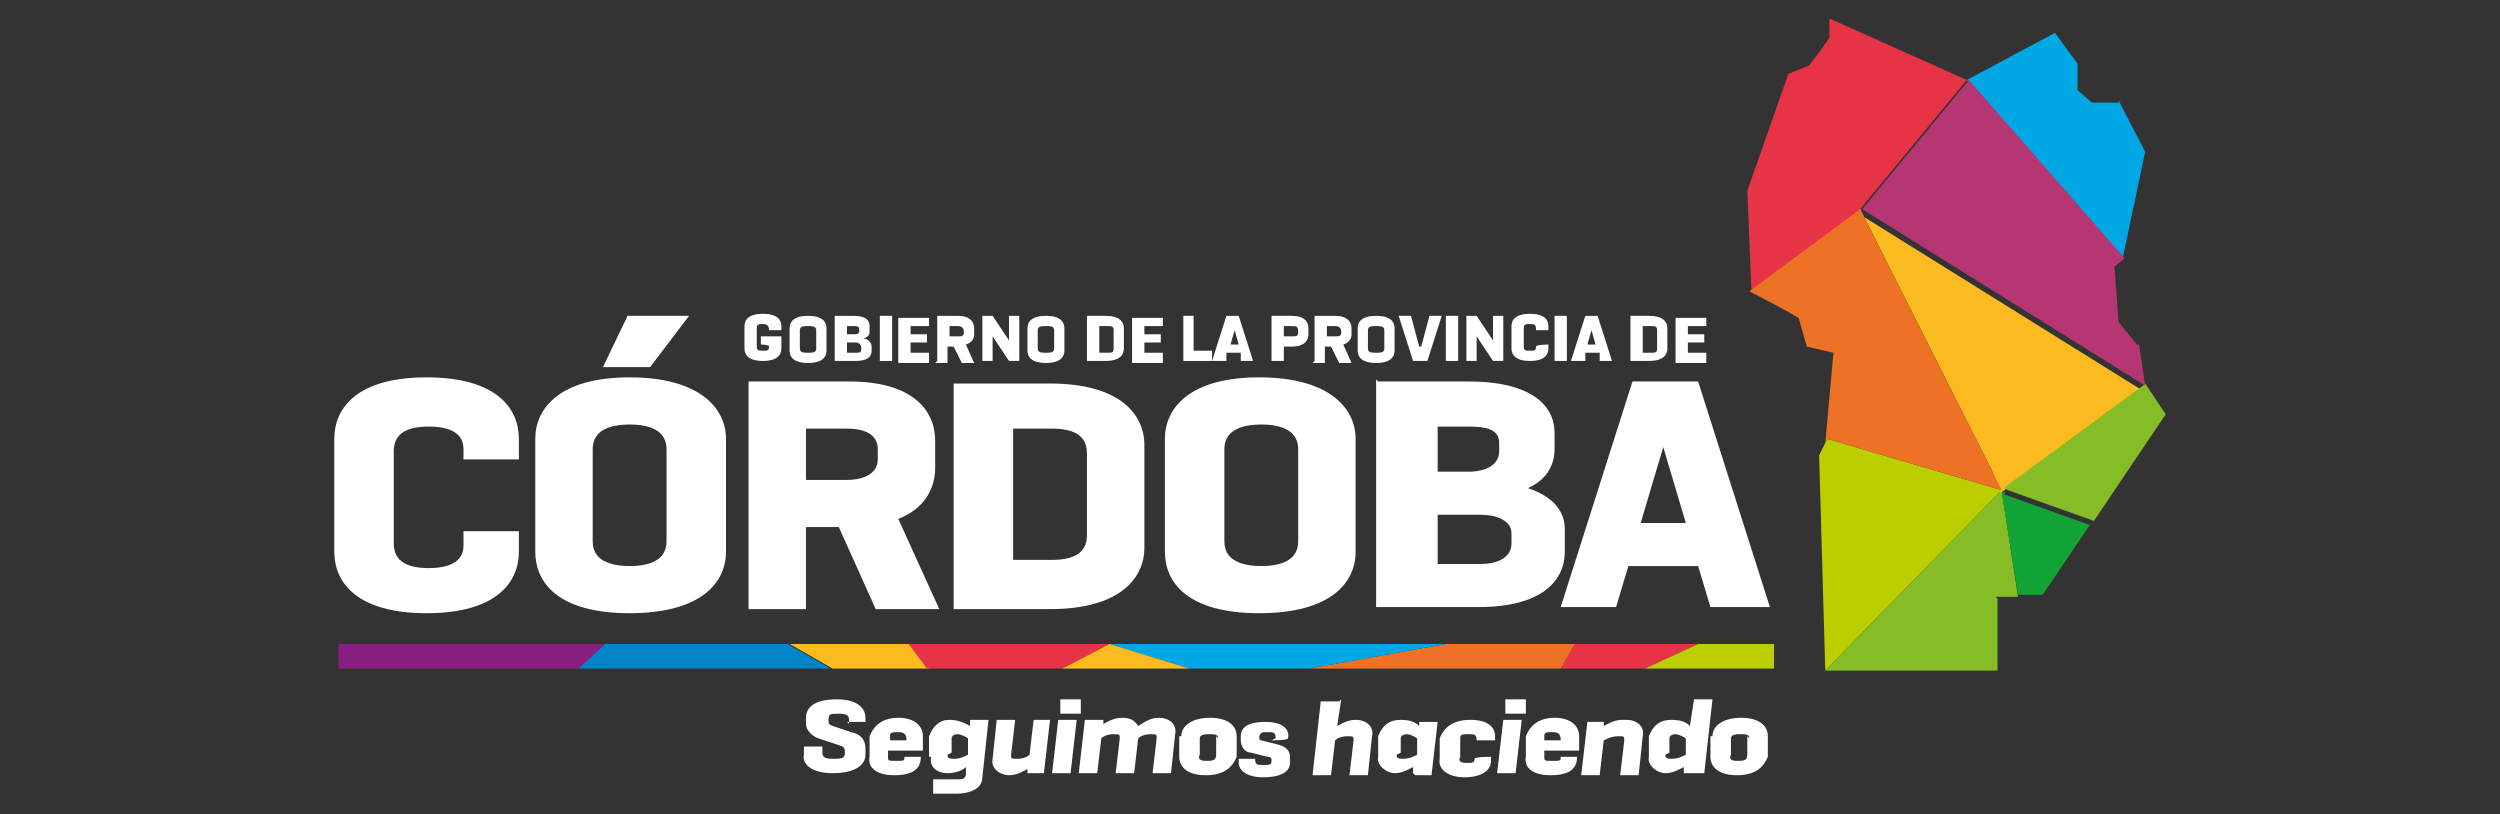 <?xml version="1.0" encoding="UTF-8"?>
<svg id="Capa_1" xmlns="http://www.w3.org/2000/svg" version="1.1" viewBox="0 0 121.9 39.7">
  <rect x="0" y="0" width="121.9" height="39.7" fill="#333333" stroke="none"/>
  <!-- Generator: Adobe Illustrator 29.2.1, SVG Export Plug-In . SVG Version: 2.1.0 Build 116)  -->
  <defs>
    <style>
      .st0 {
        fill: #bbce00;
      }

      .st1 {
        fill: #00a7e5;
      }

      .st2 {
        fill: #891e81;
      }

      .st3 {
        fill: #0084c7;
      }

      .st4 {
        fill: #fff;
      }

      .st5 {
        fill: #b53672;
      }

      .st6 {
        fill: #faba20;
      }

      .st7 {
        fill: #ed7225;
      }

      .st8 {
        fill: #13a438;
      }

      .st9 {
        fill: #e63346;
      }

      .st10 {
        display: none;
      }

      .st11 {
        fill: #86bc25;
      }
    </style>
  </defs>
  <g class="st10">
    <polygon class="st4" points="31.2 22.2 32.9 22.2 32.9 16.7 34.7 16.7 34.7 15.3 29.4 15.3 29.4 16.7 31.2 16.7 31.2 22.2"/>
    <path class="st4" d="M37.8,17.3h0c-.2,0-.4,0-.5,0-.2,0-.3.1-.5.2-.1.1-.3.2-.4.4h0v-.6h-1.5v4.7h1.5v-2.1c0-.2,0-.4.1-.5,0-.2.2-.3.4-.4.2,0,.4-.1.6-.1h.3v-1.6Z"/>
    <path class="st4" d="M43.1,22.2v-4.7h-1.5v.5h0c-.3-.4-.8-.6-1.3-.6s-.6,0-.9.2c-.3.1-.5.3-.7.5-.2.2-.3.5-.5.8-.1.3-.2.6-.2,1s0,.7.2,1c.1.3.3.6.5.8.2.2.4.4.7.5s.6.2.9.2c.6,0,1-.2,1.3-.6h0v.5h1.4ZM41.3,20.6h0c-.2.2-.4.3-.7.3s-.5-.1-.7-.3c-.2-.2-.3-.5-.3-.8s0-.6.3-.8c.2-.2.4-.3.7-.3s.4,0,.5.1c.2,0,.3.2.4.4,0,.2.1.4.1.6,0,.3,0,.6-.3.8Z"/>
    <path class="st4" d="M47.2,22.2h1.5v-2.8c0-.4,0-.7-.1-.9,0-.3-.2-.5-.4-.6-.2-.1-.3-.3-.5-.3-.2,0-.4-.1-.7-.1s-.5,0-.8.2c-.2.1-.5.3-.7.5v-.6h-1.5v4.7h1.5v-2.4c0-.2,0-.4.1-.6,0-.2.2-.3.3-.4.1,0,.3-.1.5-.1s.3,0,.4,0,.2.2.2.3c0,.2,0,.4,0,.6v2.5Z"/>
    <path class="st4" d="M52,22.1c.2,0,.5-.2.6-.3.1-.1.3-.3.3-.5,0-.2.1-.4.1-.6s0-.2,0-.3c0,0,0-.2,0-.2,0,0,0-.1,0-.2,0,0,0-.1-.1-.2,0,0-.1,0-.2-.1,0,0-.1,0-.2-.1,0,0-.2,0-.2-.1,0,0-.1,0-.2-.1,0,0-.2,0-.3-.1,0,0-.2,0-.3-.1-.2,0-.4-.2-.5-.2,0,0-.1-.1-.1-.2s0-.1.1-.2c0,0,.1,0,.2,0,.2,0,.3,0,.5.1.2,0,.4.2.5.4l.7-1.1c-.2-.1-.4-.2-.5-.3-.2,0-.4-.2-.6-.2-.2,0-.4,0-.6,0-.3,0-.6,0-.9.2s-.5.3-.6.5c-.2.2-.2.5-.2.8s0,.2,0,.4c0,.1,0,.2.1.3,0,0,.1.2.2.3s.2.2.2.2c0,0,.2.1.3.2.1,0,.2,0,.3.1,0,0,.2,0,.3.1.3,0,.5.2.6.2.1,0,.2.1.2.2s0,.1,0,.1c0,0,0,0-.1,0,0,0-.1,0-.2,0-.4,0-.9-.2-1.2-.5l-.7,1h0c.5.5,1.2.7,2,.7s.6,0,.8-.1Z"/>
    <polygon class="st4" points="58.1 18.3 55.5 18.3 55.5 16.7 58.6 16.7 58.6 15.3 53.9 15.3 53.9 22.2 55.5 22.2 55.5 19.7 58.1 19.7 58.1 18.3"/>
    <path class="st4" d="M65.8,20.2c.2-.4.3-.9.3-1.4s0-1-.3-1.4-.4-.8-.7-1.1-.7-.5-1.1-.7c-.4-.2-.9-.3-1.4-.3s-1,0-1.4.3-.8.4-1.1.7-.5.7-.7,1.1c-.2.4-.3.9-.3,1.4s0,1,.3,1.4c.2.4.4.8.7,1.1s.7.6,1.1.7h0c.4.2.9.3,1.4.3s1,0,1.4-.3c.4-.2.8-.4,1.1-.7s.5-.7.7-1.1ZM64.2,19.7c-.2.3-.4.5-.7.7-.3.2-.6.3-1,.3s-.7,0-1-.3c-.3-.2-.5-.4-.7-.7-.1-.3-.2-.7-.2-1s0-.7.2-1c.2-.3.4-.5.7-.7.3-.2.6-.3,1-.3s.7,0,1,.3c.3.2.5.4.7.7.1.3.2.6.2,1s0,.7-.2,1Z"/>
    <path class="st4" d="M72.5,22.2l-1.6-2.4h0c.4-.2.7-.4,1-.8.2-.3.3-.8.3-1.3s0-.7-.2-1-.2-.5-.4-.8c-.2-.2-.5-.4-.8-.5s-.7-.2-1.1-.2h-2.7v6.9h1.6v-2.2h.6l1.4,2.2h0s1.9,0,1.9,0ZM70.2,18.3c-.2.2-.5.2-.8.2h-.8s0-1.8,0-1.8h.8c.3,0,.6,0,.8.2.2.2.3.4.3.7s0,.5-.3.7Z"/>
    <polygon class="st4" points="76.8 18.9 76.7 18.9 74.8 15.3 73.2 15.3 73.2 22.2 74.8 22.2 74.8 18.4 74.8 18.4 76.2 20.9 77.3 20.9 78.7 18.4 78.7 18.4 78.7 22.2 80.3 22.2 80.3 15.3 78.7 15.3 76.8 18.9"/>
    <path class="st4" d="M85,15.3h-1.5l-2.5,6.9h1.7l.4-1.2h2.4l.4,1.2h1.7l-2.5-6.9ZM83.5,19.6l.8-2.3h0l.8,2.3h-1.5Z"/>
    <path class="st4" d="M91.8,22.2h1.9l-1.6-2.4h0c.4-.2.7-.4,1-.8.2-.3.3-.8.3-1.3s0-.7-.2-1c0-.3-.2-.5-.4-.8-.2-.2-.5-.4-.8-.5-.3-.1-.7-.2-1.1-.2h-2.7v6.9h1.6v-2.2h.6l1.4,2.2h0ZM91.4,18.3c-.2.2-.5.2-.8.2h-.8s0-1.8,0-1.8h.8c.4,0,.6,0,.8.2.2.2.3.4.3.7s-.1.5-.3.7Z"/>
    <path class="st4" d="M97.8,22.7c-.4,0-.7,0-1-.2-.3-.1-.6-.3-.9-.6-.2-.2-.4-.6-.6-.9-.1-.4-.2-.7-.2-1.1s0-.4,0-.6,0-.4.2-.6c0-.2.2-.4.3-.6s.3-.4.5-.5.4-.3.6-.4c.2-.1.5-.2.8-.3.3,0,.6-.1.9-.1s.8,0,1.2.2c.3.1.6.3.8.6.2.2.4.5.5.9s.2.7.2,1,0,.3,0,.4c0,.2,0,.3-.2.5,0,.2-.2.3-.3.4-.1.1-.2.2-.4.2s-.2,0-.2,0,0-.2,0-.3,0-.1,0-.2h0s.3-2.6.3-2.6h-1.5v.4h0c-.2-.3-.6-.5-1-.5s-.3,0-.5,0c-.1,0-.3,0-.4.2-.1,0-.2.2-.3.3,0,.1-.2.2-.2.3s-.1.2-.2.4c0,.1,0,.2-.1.4s0,.2,0,.4c0,.1,0,.2,0,.3,0,.5.2,1,.4,1.3.3.3.7.5,1.1.5s.4,0,.6-.2c.2,0,.4-.2.5-.4h0c0,.2.2.3.3.4.2.1.5.2.9.2s.5,0,.7,0c.2,0,.4-.2.6-.2.1,0,.3-.2.4-.4.1-.1.2-.3.3-.4s.1-.3.2-.5c0-.2,0-.3.1-.5,0-.1,0-.3,0-.4,0-.4,0-.8-.2-1.1-.1-.4-.3-.7-.5-1-.2-.3-.4-.5-.7-.8-.3-.2-.6-.4-1-.5-.4-.1-.8-.2-1.3-.2s-.8,0-1.2.1c-.4,0-.7.2-1,.4-.3.2-.5.4-.8.6-.2.2-.4.5-.6.7s-.3.5-.4.8c-.1.3-.2.5-.2.8s0,.5,0,.7c0,.5,0,1.1.3,1.5.2.5.4.9.8,1.2.3.3.7.6,1.2.8s.9.3,1.5.3c.8,0,1.6-.2,2.4-.8l-.4-.7c-.7.4-1.3.5-1.9.5ZM98.5,20.2h0c-.2.2-.3.3-.5.3s-.2,0-.3,0c0,0-.2-.1-.2-.2,0-.1,0-.2,0-.4s0-.3.1-.5c0-.1.2-.2.3-.3.1,0,.2-.1.4-.1s.3,0,.4.2c.1.1.2.3.2.5s0,.5-.2.7Z"/>
    <path class="st4" d="M104.7,17.6c0-.1.2-.3.3-.4s.2-.2.4-.3c.1,0,.3-.1.4-.2.2,0,.3,0,.5,0,.3,0,.6,0,.9.2.3.2.5.3.7.6l1.2-1c-.2-.3-.5-.6-.8-.8-.3-.2-.6-.4-1-.4-.3,0-.6-.1-1-.1s-.9,0-1.2.2-.7.3-1,.5c-.3.2-.5.5-.7.8-.2.3-.3.6-.5,1,0,.4-.1.7-.1,1.1s0,.9.2,1.2c.1.4.3.7.5,1,.2.3.5.5.8.7s.6.3,1,.4h0c.3,0,.7.1,1.1.1.6,0,1.1-.1,1.6-.4.5-.2.9-.6,1.2-1l-1.2-1c-.2.2-.4.4-.7.6-.3.2-.6.2-.9.2s-.7,0-1-.3c-.3-.2-.5-.4-.7-.7s-.2-.6-.2-1,0-.4,0-.6c0-.2.1-.4.2-.5Z"/>
    <path class="st4" d="M114.2,21.6c.4-.4.6-1,.6-1.8s0-.7-.2-1c-.1-.3-.3-.6-.4-.8-.2-.2-.4-.4-.7-.5h0c-.3-.1-.5-.2-.9-.2-.5,0-1,.2-1.3.6h0v-2.9h-1.5v7.1h1.4v-.5h0c.3.4.8.6,1.3.6s1.2-.2,1.6-.7ZM111.8,20.8c-.1,0-.2-.1-.3-.2,0,0-.2-.2-.2-.4s0-.3,0-.5c0-.3,0-.6.3-.8.2-.2.5-.3.8-.3s.5,0,.7.3c.2.2.3.5.3.8s0,.6-.3.8h0c-.2.2-.4.3-.7.3s-.3,0-.4,0Z"/>
    <path class="st4" d="M118.8,17.4v.5h0c-.3-.4-.8-.6-1.3-.6s-.6,0-.8.2c-.3.1-.5.3-.7.5-.2.2-.3.5-.5.8s-.2.6-.2,1,0,.7.2,1,.3.6.5.8c.2.2.4.4.7.5.3.1.6.2.9.2.6,0,1-.2,1.3-.6h0v.5h1.4v-4.7h-1.5ZM118.6,20.6h0c-.2.2-.4.3-.7.3s-.5-.1-.7-.3c-.2-.2-.3-.5-.3-.8s0-.6.3-.8c.2-.2.4-.3.7-.3s.4,0,.5.1c.2,0,.3.2.4.4,0,.2.1.4.1.6,0,.3-.1.6-.3.8Z"/>
    <rect class="st4" x="30.8" y="25.5" width=".5" height="4"/>
    <polygon class="st4" points="35.6 28.6 33.3 25.5 32.9 25.5 32.9 29.4 33.3 29.4 33.3 26.3 33.4 26.3 35.6 29.4 36.1 29.4 36.1 25.5 35.6 25.5 35.6 28.6"/>
    <polygon class="st4" points="40.4 28.6 38.1 25.5 37.7 25.5 37.7 29.4 38.2 29.4 38.2 26.3 38.2 26.3 40.4 29.4 40.9 29.4 40.9 25.5 40.4 25.5 40.4 28.6"/>
    <path class="st4" d="M44.3,25.4c-1.2,0-2,.8-2,2s.9,2,2,2,2-.8,2-2-.8-2-2-2ZM44.3,29c-.9,0-1.5-.7-1.5-1.6s.7-1.6,1.5-1.6,1.5.6,1.5,1.6-.6,1.6-1.5,1.6Z"/>
    <polygon class="st4" points="48.8 28.7 47.6 25.5 47.1 25.5 48.6 29.4 49.1 29.4 50.6 25.5 50 25.5 48.8 28.7"/>
    <path class="st4" d="M52.6,25.5l-1.5,4h.5l.3-1h1.8l.4,1h.5l-1.5-4h-.5ZM52.1,28l.7-2h0l.7,2h-1.5Z"/>
    <polygon class="st4" points="58.5 28.6 56.2 25.5 55.8 25.5 55.8 29.4 56.3 29.4 56.3 26.3 56.3 26.3 58.5 29.4 59 29.4 59 25.5 58.5 25.5 58.5 28.6"/>
    <path class="st4" d="M61.8,25.5h-1.2v4h1.2c1.3,0,2.1-.8,2.1-2s-.8-2-2.1-2ZM61.8,29h0s-.7,0-.7,0v-3.1h.7c.9,0,1.6.7,1.6,1.6s-.6,1.5-1.6,1.5Z"/>
    <path class="st4" d="M67,25.4c-1.2,0-2,.8-2,2s.9,2,2,2,2-.8,2-2-.8-2-2-2ZM67,29c-.9,0-1.5-.7-1.5-1.6s.7-1.6,1.5-1.6,1.5.6,1.5,1.6-.6,1.6-1.5,1.6Z"/>
    <polygon class="st4" points="73 27.7 74.6 27.7 74.6 27.2 73 27.2 73 25.9 74.9 25.9 74.9 25.5 72.5 25.5 72.5 29.4 75.1 29.4 75.1 29 73 29 73 27.7"/>
    <polygon class="st4" points="79 28.6 76.8 25.5 76.3 25.5 76.3 29.4 76.8 29.4 76.8 26.3 76.8 26.3 79 29.4 79.5 29.4 79.5 25.5 79 25.5 79 28.6"/>
    <polygon class="st4" points="83.7 27.7 85.3 27.7 85.3 27.2 83.7 27.2 83.7 25.9 85.6 25.9 85.6 25.5 83.2 25.5 83.2 29.4 85.7 29.4 85.7 29 83.7 29 83.7 27.7"/>
    <path class="st4" d="M88.2,25.5h-1.2v4h1.2c1.3,0,2.1-.8,2.1-2s-.8-2-2.1-2ZM88.2,29h0s-.7,0-.7,0v-3.1h.7c.9,0,1.6.7,1.6,1.6s-.6,1.5-1.6,1.5Z"/>
    <path class="st4" d="M94.2,27.8c0,.8-.4,1.2-1.1,1.2s-1.1-.5-1.1-1.2v-2.3h-.5v2.4c0,1.1.6,1.7,1.5,1.7s1.5-.6,1.5-1.7v-2.4h-.5v2.3Z"/>
    <path class="st4" d="M98,29c-.8,0-1.5-.6-1.5-1.5s.6-1.6,1.5-1.6.9.2,1.2.6l.4-.3c-.4-.5-1-.8-1.6-.8-1.3,0-2,.9-2,2,0,1.3.9,2,2,2s1.2-.3,1.6-.8l-.4-.3c-.3.3-.7.6-1.2.6Z"/>
    <polygon class="st4" points="96 27.5 96 27.5 96 27.5 96 27.5"/>
    <path class="st4" d="M102,25.5l-1.5,4h.5l.4-1h1.8l.4,1h.5l-1.5-4h-.5ZM101.5,28l.7-2h0l.7,2h-1.5Z"/>
    <path class="st4" d="M106.8,29c-.8,0-1.5-.6-1.5-1.5s.6-1.6,1.5-1.6.9.2,1.2.6l.4-.3c-.4-.5-1-.8-1.6-.8-1.3,0-2,.9-2,2,0,1.3.9,2,2,2s1.2-.3,1.6-.8l-.4-.3c-.3.3-.7.6-1.2.6Z"/>
    <polygon class="st4" points="104.8 27.5 104.8 27.5 104.8 27.5 104.8 27.5"/>
    <rect class="st4" x="109.6" y="25.5" width=".5" height="4"/>
    <path class="st4" d="M113.5,25.4c-1.2,0-2,.8-2,2s.9,2,2,2,2-.8,2-2-.8-2-2-2ZM113.5,29c-.9,0-1.5-.7-1.5-1.6s.7-1.6,1.5-1.6,1.5.6,1.5,1.6-.6,1.6-1.5,1.6Z"/>
    <polygon class="st4" points="113.2 25.1 113.7 25.1 114.4 24.3 113.9 24.3 113.2 25.1"/>
    <polygon class="st4" points="119.7 28.6 117.4 25.5 116.9 25.5 116.9 29.4 117.4 29.4 117.4 26.3 117.4 26.3 119.6 29.4 120.1 29.4 120.1 25.5 119.7 25.5 119.7 28.6"/>
    <path class="st4" d="M12.5,19.8c0,1.1,1,2.2,2.1,2.2s2.2-1.1,2.2-2.1c0-1.2-1-2.2-2.2-2.2-1.1,0-2.1,1-2.1,2.2Z"/>
    <path class="st4" d="M5.8,19.8c0-1.2-1-2.2-2.2-2.2-1.1,0-2.1,1-2.1,2.2s1,2.2,2.2,2.2,2.2-1.1,2.2-2.1Z"/>
    <path class="st4" d="M26.1,17.6c-1.1,0-2.1,1-2.1,2.2s1,2.2,2.1,2.2,2.2-1.1,2.2-2.1c0-1.2-1-2.2-2.2-2.2Z"/>
    <path class="st4" d="M14.8,10.7c1.2,0,2.2-1,2.2-2.2,0-1.1-1-2.1-2.2-2.1s-2.2,1-2.2,2.2,1.1,2.2,2.1,2.2Z"/>
    <path class="st4" d="M14.9,28.9c-1.1,0-2.2,1-2.2,2.1s1.1,2.2,2.1,2.2c1.2,0,2.2-1,2.2-2.2,0-1.1-1-2.1-2.2-2.1Z"/>
    <path class="st4" d="M10.7,23c-.5-.3-1-.5-1.6-.6,0-.2,0-.5,0-.7,0-2.4,1.2-4.3,2.5-6.2.3-.5.5-1,.6-1.5,0,0,0,0,0,0,.2,0,.5,0,.7,0,2.4,0,4.3,1.2,6.2,2.5.3.2.7.4,1,.5.4.1.8.2,1.2.2,1,0,1.9-.4,2.5-1.2,1.2-1.4,1.1-3.5-.1-4.9h0c-1.1-1.2-3.2-1.4-4.7-.3-2.6,1.7-4.6,2.4-6.7,2,0,0,0,0,0,0h0c-.1-.8-.5-1.5-1.1-2-1.4-1.2-3.5-1.1-4.9.1-1.2,1.1-1.4,3.2-.4,4.7,1.7,2.6,2.4,4.6,2,6.7,0,0,0,0,0,0-.7.1-1.4.5-1.9,1-1.2,1.4-1.3,3.5-.1,4.9,1.1,1.3,3.1,1.6,4.7.5,1.9-1.3,3.8-2.5,6.2-2.5.2,0,.5,0,.7,0,0-.4,0-.8.1-1.2-2.2.4-4.2-.3-6.8-2Z"/>
    <polygon class="st4" points="17.6 25 17.6 25 17.6 25 17.6 25"/>
    <path class="st4" d="M23.8,24c-1.3-1.9-2.5-3.8-2.5-6.2,0-.2,0-.5,0-.7-.4,0-.8,0-1.2-.2.4,2.2-.2,4.3-2,6.9-.2.3-.4.8-.5,1.2-.1.4-.2.8-.1,1.2,0,.9.4,1.8,1,2.4,1.4,1.2,3.5,1.3,4.9.1,1.3-1.1,1.6-3.1.5-4.7h0Z"/>
  </g>
  <g class="st10">
    <path class="st4" d="M44.2,14.9c-.6,0-1-.1-1.4-.3-.4-.2-.7-.5-.9-1-.2-.4-.3-1-.3-1.6,0-1,.2-1.7.7-2.2.5-.5,1.1-.7,1.9-.7s.9,0,1.3.2c.4.1.6.4.8.7.2.3.3.7.3,1.2h-.4c0-.4,0-.7-.2-1-.2-.2-.4-.4-.7-.5-.3-.1-.7-.2-1.1-.2s-.8,0-1.1.2c-.3.2-.6.4-.8.8-.2.4-.3.8-.3,1.4v.2c0,.6,0,1,.3,1.4s.4.6.8.8c.3.2.7.2,1.1.2s.8,0,1.1-.2c.3-.1.5-.3.7-.5.2-.2.2-.6.2-1h.4c0,.5-.1.9-.3,1.2-.2.3-.5.5-.9.7-.4.2-.8.2-1.3.2h0Z"/>
    <path class="st4" d="M51.4,14.9c-.5,0-.9,0-1.2-.2-.3-.2-.6-.4-.8-.7-.2-.3-.3-.8-.3-1.3v-3.4h.5v3.6c0,.6.1,1,.5,1.2.3.3.7.4,1.3.4s1-.1,1.3-.4.5-.7.5-1.2v-3.6h.4v3.4c0,.5,0,1-.3,1.3-.2.3-.4.6-.8.7-.3.2-.7.2-1.2.2h0Z"/>
    <path class="st4" d="M56.5,14.8v-5.6h2.9c.4,0,.6,0,.9.2.2.1.4.3.5.5s.2.5.2.8-.1.8-.3,1c-.2.3-.4.5-.7.6l1.2,2.5h-.5l-1.2-2.4h-2.6v2.4h-.4,0ZM56.9,12h2.4c.4,0,.7-.1.9-.3.2-.2.3-.5.3-.9s0-.4-.1-.6c0-.2-.2-.3-.4-.4-.2,0-.4-.1-.7-.1h-2.4v2.4Z"/>
    <path class="st4" d="M63.8,14.8v-5.6h2.9c.3,0,.6,0,.9.2.2.1.4.3.5.5.1.2.2.5.2.8s0,.8-.3,1c-.2.3-.4.5-.7.6l1.2,2.5h-.5l-1.2-2.4h-2.6v2.4h-.4,0ZM64.2,12h2.4c.4,0,.6-.1.9-.3.2-.2.3-.5.3-.9s0-.4-.1-.6c0-.2-.2-.3-.4-.4-.2,0-.4-.1-.6-.1h-2.4v2.4Z"/>
    <path class="st4" d="M71.1,9.2h.4v5.6h-.4v-5.6ZM71.1,8.8l.8-1.1h.6s-.9,1.1-.9,1.1h-.4Z"/>
    <path class="st4" d="M76.6,14.9c-.6,0-1.1-.1-1.4-.3-.4-.2-.7-.5-.9-1-.2-.4-.3-1-.3-1.6,0-1,.2-1.7.7-2.2.5-.5,1.1-.7,1.9-.7s.9,0,1.3.2.6.4.9.7c.2.3.3.7.3,1.2h-.4c0-.4,0-.7-.2-1-.2-.2-.4-.4-.7-.5-.3-.1-.7-.2-1.1-.2s-.8,0-1.1.2c-.3.2-.6.4-.8.8-.2.4-.3.8-.3,1.4v.2c0,.6,0,1,.3,1.4.2.3.4.6.8.8.3.2.7.2,1.1.2s.8,0,1.1-.2c.3-.1.5-.3.7-.5.2-.2.2-.6.2-1h.4c0,.5-.1.9-.3,1.2-.2.3-.5.5-.9.7-.4.2-.8.2-1.3.2h0Z"/>
    <path class="st4" d="M83.8,14.9c-.5,0-.9,0-1.2-.2-.3-.2-.6-.4-.8-.7-.2-.3-.3-.8-.3-1.3v-3.4h.5v3.6c0,.6.1,1,.5,1.2.3.3.7.4,1.3.4s1-.1,1.3-.4.5-.7.5-1.2v-3.6h.4v3.4c0,.5,0,1-.3,1.3-.2.3-.4.6-.8.7-.3.2-.7.2-1.2.2h0Z"/>
    <path class="st4" d="M88.9,9.2h.4v5.2h2.8v.4h-3.2v-5.6Z"/>
    <path class="st4" d="M96.1,14.9c-.5,0-.8,0-1.2-.2s-.6-.4-.8-.7c-.2-.3-.3-.8-.3-1.3v-3.4h.4v3.6c0,.6.2,1,.5,1.2.3.3.7.4,1.3.4s1-.1,1.3-.4.5-.7.5-1.2v-3.6h.4v3.4c0,.5,0,1-.3,1.3-.2.3-.4.6-.8.7-.3.2-.7.2-1.2.2h0Z"/>
    <path class="st4" d="M101.2,14.8v-5.6h.6l1.7,4.2c0,0,0,.2,0,.3,0,0,0,.2,0,.3s0,.2,0,.2h0c0,0,0-.2,0-.2,0,0,0-.2,0-.3,0,0,0-.1,0-.2l1.7-4.2h.6v5.6h-.4v-5h0c0,0,0,.2,0,.3,0,0,0,.2,0,.2,0,0,0,.1,0,.2l-1.8,4.2h-.3l-1.8-4.2c0,0,0-.2,0-.2,0,0,0-.2,0-.2,0,0,0-.2,0-.3h0v5h-.4,0Z"/>
    <path class="st4" d="M15.6,22.2c.3,0,.5.2.6.5,2.1,7.6,11.8,10.6,17.7,4.8,1.8-1.8,4.7-6.9.9-7.9-2.5-.7-2.8,2.1-3.7,3.4-1.7,2.5-5.1,3.3-7.7,1.5-.5-.3-2.3-1.9-1.4-2.5,1.1-.7,1.2.5,1.8,1,1.1.9,2.7,1.1,4.1.7,3.1-.8,1.9-5.7,6.3-5.8,4.2,0,4.7,4.3,3.2,7.4-3.2,6.8-12.4,8.7-18.3,4.1-1.8-1.4-4-4.2-4.1-6.6,0-.3.3-.6.6-.6h0Z"/>
    <path class="st4" d="M37.3,17.5c-.3,0-.5-.2-.6-.5-2.1-7.6-11.8-10.6-17.7-4.8-1.8,1.8-4.7,6.9-.9,7.9,2.5.7,2.8-2.1,3.7-3.4,1.7-2.5,5.1-3.3,7.7-1.5.5.3,2.3,1.9,1.4,2.5-1.1.7-1.2-.5-1.8-1-1.1-.9-2.7-1.1-4.1-.7-3.1.8-1.9,5.7-6.3,5.8-4.2,0-4.7-4.3-3.2-7.4,3.2-6.8,12.4-8.7,18.3-4.1,1.8,1.4,4,4.2,4.1,6.6,0,.3-.3.6-.6.6Z"/>
    <path class="st4" d="M50,22.4c0,.4-.1.7-.4,1-.3.3-.6.4-1,.4s-.6-.2-1.1-.6-1-.6-1.5-.6-1.2.2-1.7.7c-.5.5-.7,1-.7,1.7s.2,1.2.7,1.7c.5.5,1,.7,1.7.7s1-.2,1.5-.6c.5-.4.9-.6,1.1-.6.4,0,.7.1,1,.4s.4.6.4,1-.1.6-.4.9c-.4.5-1,.8-1.6,1.1-.6.2-1.3.4-1.9.4-1.4,0-2.6-.5-3.6-1.5-1-1-1.5-2.2-1.5-3.6s.5-2.6,1.5-3.6c1-1,2.2-1.5,3.6-1.5s1.3.1,1.9.4c.7.3,1.2.6,1.6,1.1.3.3.4.6.4.9h0Z"/>
    <path class="st4" d="M60.2,25.1c0,1.4-.5,2.6-1.5,3.6-1,1-2.2,1.5-3.6,1.5s-2.6-.5-3.6-1.5c-1-1-1.5-2.2-1.5-3.6s.3-2.2,1-3.1c.7-.9,1.6-1.5,2.7-1.8-.4,0-.6-.2-.9-.4-.2-.3-.4-.6-.4-.9,0-.5.2-.9.8-1.1l2.5-1.2c.2,0,.4-.2.6-.2.4,0,.7.1.9.4.2.3.4.6.4,1s-.2.9-.8,1.1c-.7.4-1.5.8-2.5,1.3.2,0,.5,0,.7,0,1.4,0,2.6.5,3.6,1.5,1,1,1.5,2.2,1.5,3.6h0Z"/>
    <path class="st4" d="M67.4,22.3c0,.4-.1.7-.4.9-.3.3-.6.4-1,.4s-.7-.2-1-.5c-.3-.3-.5-.5-.6-.5-.4,0-.5.2-.5.5v5.6c0,.4-.1.7-.4.9s-.6.4-1,.4-.7-.1-1-.4c-.2-.2-.4-.6-.4-1v-7.5c0-.4.1-.7.4-1s.6-.4,1-.4.5,0,.8.2c.4-.1.7-.2,1.1-.2.6,0,1.1.1,1.6.4s.9.7,1.2,1.2c.1.2.2.5.2.7h0Z"/>
    <path class="st4" d="M77.6,28.8c0,.4-.1.7-.4.9s-.6.4-1,.4c-.6,0-1-.2-1.2-.7-.8.5-1.6.7-2.5.7-1.4,0-2.6-.5-3.6-1.5-1-1-1.5-2.2-1.5-3.6s.5-2.6,1.5-3.6c1-1,2.2-1.5,3.6-1.5s1.7.2,2.4.6v-3c0-.4.1-.7.4-1,.2-.2.6-.4,1-.4s.7.1,1,.4c.2.2.4.6.4,1v11.2h0Z"/>
    <path class="st4" d="M88.7,25.1c0,1.4-.5,2.6-1.5,3.6-1,1-2.2,1.5-3.6,1.5s-2.6-.5-3.6-1.5c-1-1-1.5-2.2-1.5-3.6s.5-2.6,1.5-3.6c1-1,2.2-1.5,3.6-1.5s2.6.5,3.6,1.5c1,1,1.5,2.2,1.5,3.6Z"/>
    <path class="st4" d="M99.3,25.1c0,1.4-.5,2.6-1.5,3.6-1,1-2.2,1.5-3.6,1.5s-2.6-.5-3.6-1.5c-1-1-1.5-2.2-1.5-3.6v-7.5c0-.4.1-.7.4-.9.2-.2.6-.4,1-.4s.7.1.9.4c.2.2.4.6.4.9v3c.8-.4,1.5-.6,2.4-.6,1.4,0,2.6.5,3.6,1.5,1,1,1.5,2.2,1.5,3.6h0Z"/>
    <path class="st4" d="M107.1,28.8c0,.4-.1.7-.4,1s-.6.4-.9.4-.7-.1-.9-.3c-.4.2-1,.3-1.6.3-1.1,0-2-.3-2.7-.9-.8-.6-1.1-1.5-1.1-2.5s.4-1.9,1.1-2.5c.7-.6,1.6-.9,2.7-.9s.8,0,1.2.2h0c0-.4-.1-.7-.3-.9-.2-.2-.5-.3-.8-.3s-.5.1-.9.4c-.4.3-.7.4-1,.4s-.6-.1-.8-.3c-.2-.2-.4-.5-.4-.8s.1-.6.4-.9c.7-.8,1.6-1.1,2.7-1.1s2,.4,2.7,1.1c.7.7,1.1,1.7,1.1,2.7v5h0Z"/>
  </g>
  <g class="st10">
    <path class="st4" d="M9.7,19.8h-3.1v1.4h2.9v1.5h-2.9v1.6h3.3v1.6h-5.2v-7.7h5.1v1.6Z"/>
    <path class="st4" d="M17.3,20.2v3.6c0,1-.8,2.1-3.2,2.1h-3.3v-7.7h3.3c2.4,0,3.2,1,3.2,2.1ZM15.3,23.5v-2.9c0-.6-.5-.8-1.2-.8h-1.3v4.5h1.3c.7,0,1.2-.2,1.2-.8Z"/>
    <path class="st4" d="M20.3,18.2v5.4c0,.6.5.8,1.3.8s1.3-.2,1.3-.8v-5.4h2v5.7c0,1-.9,2.1-3.3,2.1s-3.3-1-3.3-2.1v-5.7h2Z"/>
    <path class="st4" d="M32.1,23.1v.8c0,1-.8,2.1-3.1,2.1s-3.1-1-3.1-2.1v-3.8c0-1,.8-2.1,3.1-2.1s3.1,1,3.1,2.1v.7h-1.9v-.3c0-.6-.5-.8-1.2-.8s-1.2.2-1.2.8v3.1c0,.6.5.8,1.2.8s1.2-.2,1.2-.8v-.5h1.9Z"/>
    <path class="st4" d="M37,24.5h-2.4l-.4,1.4h-1.9l2.5-7.7h2.2l2.5,7.7h-2l-.4-1.4ZM36.5,23l-.8-2.6-.8,2.6h1.5,0Z"/>
    <path class="st4" d="M45.9,23.1v.8c0,1-.8,2.1-3.1,2.1s-3.1-1-3.1-2.1v-3.8c0-1,.8-2.1,3.1-2.1s3.1,1,3.1,2.1v.7h-1.9v-.3c0-.6-.5-.8-1.2-.8s-1.2.2-1.2.8v3.1c0,.6.5.8,1.2.8s1.2-.2,1.2-.8v-.5h1.9Z"/>
    <path class="st4" d="M48.7,18.2v7.7h-2v-7.7h2Z"/>
    <path class="st4" d="M49.8,20.1c0-1,.8-2.1,3.2-2.1s3.3,1,3.3,2.1v3.8c0,1-.9,2.1-3.3,2.1s-3.2-1-3.2-2.1v-3.8ZM54.4,20.5c0-.6-.5-.8-1.3-.8s-1.3.2-1.3.8v3.1c0,.6.5.8,1.3.8s1.3-.2,1.3-.8v-3.1ZM55.1,15.9l-1.4,1.7h-1.6l.8-1.7h2.2,0Z"/>
    <path class="st4" d="M62.2,25.9l-2.9-4.1v4.1h-1.9v-7.7h1.7l2.9,4.1v-4.1h1.9v7.7h-1.7,0Z"/>
    <path class="st4" d="M5.7,13.2v2.3h-1.1v-4.5h1.2l1.1,2.5,1.1-2.5h1.2v4.5h-1.1v-2.3l-.7,1.6h-.9l-.8-1.7h0Z"/>
    <path class="st4" d="M11.2,11.9h-1.1v-.9h1.1v.9ZM11.2,15.6h-1.1v-3.3h1.1v3.3Z"/>
    <path class="st4" d="M14.2,12.2c.7,0,1.1.4,1.1,1v2.4h-1.1v-2.1c0-.2,0-.3-.3-.3s-.6.2-.8.3v2.1h-1.1v-3.3h1v.3c.3-.2.7-.4,1.2-.4h0Z"/>
    <path class="st4" d="M17.1,11.9h-1.1v-.9h1.1v.9ZM17.1,15.6h-1.1v-3.3h1.1v3.3Z"/>
    <path class="st4" d="M19.7,13.3v-.2c0-.2-.2-.2-.5-.2s-.4,0-.4.2h0c0,.2,0,.2.2.2l1,.3c.5.1.8.4.8.7v.3c0,.5-.4.9-1.6.9s-1.6-.5-1.6-.9v-.2h1v.2c0,.2.2.2.5.2s.5,0,.5-.2h0c0-.2,0-.2-.3-.3l-1-.3c-.4-.1-.8-.4-.8-.8v-.2c0-.5.3-1,1.5-1s1.5.5,1.5,1v.2h-1.1Z"/>
    <path class="st4" d="M23.7,12.3v.8h-.9v1.2c0,.3.2.3.4.3h.5v.9h-.7c-1,0-1.4-.3-1.4-1.1v-1.4h-.5v-.8h.5v-.8h1.1v.8h.9Z"/>
    <path class="st4" d="M27.3,14.2h-2.1v.4c0,.2.2.3.5.3s.5,0,.5-.3h0c0,0,1,0,1,0h0c0,.8-.4,1.2-1.5,1.2s-1.6-.4-1.6-1.1v-1.3c0-.7.5-1.1,1.6-1.1s1.6.4,1.6,1.1v.9h0ZM26.3,13.5v-.2c0-.2-.2-.3-.5-.3s-.5,0-.5.3v.2h1Z"/>
    <path class="st4" d="M30.3,12.2v1h0c-.5,0-.9.2-1.2.3v2h-1.1v-3.3h1v.4c.3-.2.6-.4,1.2-.4h0,0Z"/>
    <path class="st4" d="M31.9,11.9h-1.1v-.9h1.1v.9ZM31.9,15.6h-1.1v-3.3h1.1v3.3Z"/>
    <path class="st4" d="M32.6,13.3c0-.7.6-1.1,1.7-1.1s1.7.4,1.7,1.1v1.3c0,.7-.6,1.1-1.7,1.1s-1.7-.4-1.7-1.1v-1.3ZM34.8,13.4c0-.2-.2-.3-.6-.3s-.6,0-.6.3v1.1c0,.2.2.3.6.3s.6,0,.6-.3v-1.1Z"/>
    <path class="st4" d="M40.2,15.6v-.3c-.3.2-.7.4-1.2.4s-1.1-.4-1.1-1.1v-1.3c0-.6.4-1.1,1.1-1.1s.9.2,1.2.4v-1.6h1.1v4.6h-1,0ZM38.9,14.4c0,.2,0,.3.3.3s.6-.2.8-.3v-1c-.2,0-.5-.3-.8-.3s-.3.1-.3.3v1Z"/>
    <path class="st4" d="M45,14.2h-2.1v.4c0,.2.2.3.5.3s.5,0,.5-.3h0c0,0,1,0,1,0h0c0,.8-.4,1.2-1.5,1.2s-1.6-.4-1.6-1.1v-1.3c0-.7.5-1.1,1.6-1.1s1.6.4,1.6,1.1v.9h0ZM44,13.5v-.2c0-.2-.2-.3-.5-.3s-.5,0-.5.3v.2h1Z"/>
    <path class="st6" d="M51,28.7h-7.5l-3.4-1.1h9.5l1.4,1.1Z"/>
    <path class="st3" d="M43.5,28.7h-19.9l2.1-1.1h14.4l3.4,1.1Z"/>
    <path class="st2" d="M23.7,28.7H4.9v-1.1h20.8l-2,1.1Z"/>
    <path class="st9" d="M61.6,28.7h-10.6l-1.4-1.1h15.7l-3.7,1.1Z"/>
    <path class="st9" d="M107.1,28.7h-6.6l1.1-1.1h9.6l-4.2,1.1Z"/>
    <path class="st0" d="M117.3,28.7h-10.1l4.2-1.1h6v1.1Z"/>
    <path class="st7" d="M100.6,28.7h-19.8l10.8-1.1h10l-1.1,1.1Z"/>
    <path class="st1" d="M80.8,28.7h-9.2l-6.3-1.1h26.3l-10.8,1.1Z"/>
    <path class="st6" d="M71.6,28.7h-10l3.7-1.1,6.3,1.1Z"/>
  </g>
  <g>
    <path class="st4" d="M37.2,16.4h.9v.6c0,.3-.2.6-.9.6s-.9-.3-.9-.6v-1.1c0-.3.2-.6.9-.6s.9.3.9.6v.2h-.6c0-.2-.1-.3-.3-.3s-.3,0-.3.2v.9c0,.2.1.2.3.2s.3,0,.3-.2h0c0-.1-.4-.1-.4-.1v-.4Z"/>
    <path class="st4" d="M38.5,16c0-.3.2-.6.9-.6s.9.3.9.6v1.1c0,.3-.2.6-.9.6s-.9-.3-.9-.6v-1.1ZM39.8,16.1c0-.2-.2-.2-.4-.2s-.4,0-.4.2v.9c0,.2.2.2.4.2s.4,0,.4-.2v-.9Z"/>
    <path class="st4" d="M40.7,17.6v-2.2h.9c.6,0,.8.2.8.5v.2c0,.2,0,.3-.3.4.2,0,.4.2.4.4v.2c0,.3-.2.5-.8.5h-1ZM41.3,15.9v.4h.3c.2,0,.3,0,.3-.2h0c0-.2-.1-.2-.3-.2h-.3ZM41.3,17.2h.4c.2,0,.3,0,.3-.2h0c0-.2-.1-.3-.3-.3h-.4v.5Z"/>
    <path class="st4" d="M43.5,15.4v2.2h-.6v-2.2h.6Z"/>
    <path class="st4" d="M45.3,15.9h-.9v.4h.8v.4h-.8v.5h.9v.5h-1.5v-2.2h1.5v.5Z"/>
    <path class="st4" d="M45.7,17.6v-2.2h1c.6,0,.8.3.8.6v.3c0,.2-.1.4-.4.5l.4.9h-.6l-.4-.8h-.3v.8h-.6ZM46.3,15.9v.5h.4c.2,0,.3,0,.3-.2h0c0-.2-.1-.3-.3-.3h-.4Z"/>
    <path class="st4" d="M49.2,17.6l-.8-1.2v1.2h-.5v-2.2h.5l.8,1.2v-1.2h.5v2.2h-.5Z"/>
    <path class="st4" d="M50.1,16c0-.3.2-.6.9-.6s.9.3.9.6v1.1c0,.3-.2.6-.9.6s-.9-.3-.9-.6v-1.1ZM51.4,16.1c0-.2-.2-.2-.4-.2s-.4,0-.4.2v.9c0,.2.2.2.4.2s.4,0,.4-.2v-.9Z"/>
    <path class="st4" d="M54.8,16v1c0,.3-.2.6-.9.6h-.9v-2.2h.9c.7,0,.9.3.9.6ZM54.3,16.9v-.8c0-.2-.1-.2-.3-.2h-.4v1.3h.4c.2,0,.3,0,.3-.2Z"/>
    <path class="st4" d="M56.7,15.9h-.9v.4h.8v.4h-.8v.5h.9v.5h-1.5v-2.2h1.5v.5Z"/>
    <path class="st4" d="M58.2,15.4v1.7h.9v.5h-1.4v-2.2h.6Z"/>
    <path class="st4" d="M59.8,17.2v.4h-.7l.7-2.2h.6l.7,2.2h-.6v-.4h-.8ZM60.4,16.8l-.2-.7-.2.7h.4Z"/>
    <path class="st4" d="M62.6,16.9v.7h-.6v-2.2h1c.6,0,.8.3.8.6v.3c0,.3-.2.6-.8.6h-.4ZM62.6,15.9v.5h.4c.2,0,.3,0,.3-.2h0c0-.3-.1-.3-.3-.3h-.4Z"/>
    <path class="st4" d="M64.1,17.6v-2.2h1c.6,0,.8.3.8.6v.3c0,.2-.1.4-.4.5l.4.9h-.6l-.4-.8h-.3v.8h-.6ZM64.7,15.9v.5h.4c.2,0,.3,0,.3-.2h0c0-.2-.1-.3-.3-.3h-.4Z"/>
    <path class="st4" d="M66.2,16c0-.3.2-.6.9-.6s.9.3.9.6v1.1c0,.3-.2.6-.9.6s-.9-.3-.9-.6v-1.1ZM67.5,16.1c0-.2-.2-.2-.4-.2s-.4,0-.4.2v.9c0,.2.2.2.4.2s.4,0,.4-.2v-.9Z"/>
    <path class="st4" d="M69.3,16.9l.4-1.5h.6l-.7,2.2h-.7l-.7-2.2h.6l.4,1.5Z"/>
    <path class="st4" d="M71.1,15.4v2.2h-.6v-2.2h.6Z"/>
    <path class="st4" d="M72.8,17.6l-.8-1.2v1.2h-.5v-2.2h.5l.8,1.2v-1.2h.5v2.2h-.5Z"/>
    <path class="st4" d="M75.5,16.8v.2c0,.3-.2.6-.9.6s-.9-.3-.9-.6v-1.1c0-.3.2-.6.9-.6s.9.3.9.6v.2h-.6c0-.3-.1-.3-.3-.3s-.3,0-.3.2v.9c0,.2.1.2.3.2s.3,0,.3-.2h0c0-.1.6-.1.6-.1Z"/>
    <path class="st4" d="M76.4,15.4v2.2h-.6v-2.2h.6Z"/>
    <path class="st4" d="M77.3,17.2v.4h-.7l.7-2.2h.6l.7,2.2h-.6v-.4h-.8ZM77.8,16.8l-.2-.7-.2.7h.4Z"/>
    <path class="st4" d="M81.3,16v1c0,.3-.2.6-.9.6h-.9v-2.2h.9c.7,0,.9.3.9.6ZM80.8,16.9v-.8c0-.2-.1-.2-.3-.2h-.4v1.3h.4c.2,0,.3,0,.3-.2Z"/>
    <path class="st4" d="M83.2,15.9h-.9v.4h.8v.4h-.8v.5h.9v.5h-1.5v-2.2h1.5v.5Z"/>
    <path class="st4" d="M41.4,35.3v-.2c0-.2-.1-.3-.5-.3s-.5,0-.5.3h0c0,.2,0,.2.2.3l.9.3c.5.1.7.4.7.8v.3c0,.5-.5.9-1.6.9s-1.5-.5-1.4-.9v-.4h.9v.3c0,.2.1.3.5.3s.6,0,.6-.3h0c0-.3-.1-.3-.4-.4l-.9-.3c-.3-.1-.6-.4-.6-.7v-.3c0-.5.4-.9,1.5-.9s1.4.5,1.4.9v.2h-.9Z"/>
    <path class="st4" d="M43.3,36.6v.3c0,.2,0,.2.4.2s.4,0,.4-.2h0c0,0,.8,0,.8,0h0c0,.6-.4.9-1.3.9s-1.3-.4-1.2-.9v-1c.2-.5.6-.9,1.4-.9s1.2.4,1.2.9v.7h-1.7ZM43.4,36.1h.8c0-.3-.1-.4-.4-.4s-.4,0-.4.2h0c0,.1,0,.1,0,.1Z"/>
    <path class="st4" d="M45.3,36.9v-1c.2-.5.5-.8,1-.8s.8.2,1,.3v-.3h.9l-.3,2.8c0,.5-.5.8-1.3.8h-1.1v-.7h1.2c.2,0,.4,0,.4-.3v-.3c-.1.1-.4.3-.9.3s-.9-.3-.8-.8h0ZM46.2,36.8c0,.1,0,.2.3.2s.5-.1.7-.2v-.8c0,0-.3-.2-.5-.2s-.3.1-.3.2v.7c0,0,0,0,0,0Z"/>
    <path class="st4" d="M51.2,35.1l-.3,2.6h-.8v-.2c-.2.1-.5.3-.9.3s-.9-.3-.8-.8l.2-1.9h.9l-.2,1.7c0,.2,0,.2.3.2s.5-.1.6-.2l.2-1.7h.9Z"/>
    <path class="st4" d="M52.2,37.7h-.9l.3-2.6h.9l-.3,2.6ZM52.6,34.8h-.9v-.7h1v.7Z"/>
    <path class="st4" d="M53,35.1h.8v.2c.2-.1.5-.3.9-.3s.6.1.8.4c.2-.1.5-.4,1-.4s.9.3.8.8l-.2,1.9h-.9l.2-1.7c0-.2,0-.2-.3-.2s-.5.1-.6.2l-.2,1.7h-.9l.2-1.7c0-.2,0-.2-.3-.2s-.5.1-.6.2l-.2,1.7h-.9l.3-2.6h0Z"/>
    <path class="st4" d="M57.6,35.9c0-.5.5-.9,1.4-.9s1.3.4,1.3.9v1c-.2.5-.6.9-1.5.9s-1.3-.4-1.3-.9v-1ZM59.4,36c0-.2-.2-.2-.4-.2s-.5,0-.5.2v.8c-.1.2,0,.3.3.3s.5,0,.5-.3v-.9Z"/>
    <path class="st4" d="M62.2,36h0c0-.3-.1-.3-.4-.3s-.3,0-.4.2h0c0,.1,0,.2.1.2l.8.2c.4.1.6.3.6.6v.3c0,.4-.4.7-1.3.7s-1.2-.4-1.2-.7v-.2h.8,0c0,.3.1.3.4.3s.4,0,.4-.2h0c0-.1,0-.2-.2-.2l-.8-.2c-.3,0-.5-.3-.5-.6v-.2c0-.4.3-.7,1.2-.7s1.2.4,1.1.8h0c0,.1-.8.1-.8.1h0Z"/>
    <path class="st4" d="M65.4,34.1l-.2,1.3c.2-.1.5-.3.9-.3.6,0,.9.4.8.8l-.2,1.9h-.9l.2-1.7c0-.2,0-.2-.3-.2s-.5.1-.6.2l-.2,1.7h-.9l.4-3.6h.9Z"/>
    <path class="st4" d="M68.9,37.7v-.3c-.2.1-.5.3-.9.3s-.9-.4-.8-.8v-1c.2-.5.5-.8,1.1-.8s.8.2.9.3v-.2h.9l-.3,2.6h-.8,0ZM68.1,36.8c0,.1,0,.2.3.2s.5-.1.7-.2v-.8c0,0-.3-.2-.5-.2s-.3.1-.3.2v.7c0,0,0,0,0,0Z"/>
    <path class="st4" d="M72.9,35.9v.2h-.9,0c0-.3-.1-.3-.4-.3s-.4,0-.4.2v.9c-.1.2,0,.3.3.3s.4,0,.4-.2h0c0-.1.8-.1.8-.1v.2c0,.5-.5.8-1.3.8s-1.3-.4-1.2-.9v-1c.2-.5.6-.9,1.5-.9s1.2.4,1.2.8Z"/>
    <path class="st4" d="M73.9,37.7h-.9l.3-2.6h.9l-.3,2.6ZM74.3,34.8h-.9v-.7h1v.7Z"/>
    <path class="st4" d="M75.3,36.6v.3c0,.2,0,.2.4.2s.4,0,.4-.2h0c0,0,.8,0,.8,0h0c0,.6-.4.9-1.3.9s-1.3-.4-1.2-.9v-1c.2-.5.6-.9,1.4-.9s1.2.4,1.2.9v.7h-1.7ZM75.3,36.1h.8c0-.3-.1-.4-.4-.4s-.4,0-.4.2h0Z"/>
    <path class="st4" d="M79.3,35.1c.6,0,.9.4.8.8l-.2,1.9h-.9l.2-1.7c0-.2,0-.2-.3-.2s-.5.1-.7.2l-.2,1.7h-.9l.3-2.6h.8v.2c.2-.1.5-.3.9-.3Z"/>
    <path class="st4" d="M82.1,37.7v-.3c-.2.1-.5.3-.9.3s-.9-.4-.8-.8v-1c.2-.5.5-.8,1.1-.8s.8.2.9.3l.2-1.3h.9l-.4,3.6h-.8,0ZM81.2,36.8c0,.1,0,.2.3.2s.5-.1.7-.2v-.8c0,0-.3-.2-.5-.2s-.3.1-.3.2v.7c0,0,0,0,0,0Z"/>
    <path class="st4" d="M83.5,35.9c0-.5.5-.9,1.4-.9s1.3.4,1.3.9v1c-.2.5-.6.9-1.5.9s-1.3-.4-1.3-.9v-1ZM85.3,36c0-.2-.2-.2-.4-.2s-.5,0-.5.2v.8c-.1.2,0,.3.3.3s.5,0,.5-.3v-.9Z"/>
    <path class="st7" d="M89.5,17h0s0,0,0,0h0Z"/>
    <path class="st0" d="M89.1,21.4l-.4.8.3,10.5h0l8.6-8.8-8.5-2.5Z"/>
    <path class="st11" d="M97.3,29.1h1.1c0,0-.8-5.2-.8-5.2l-8.6,8.8h8.4s0,0,0,0v-3.5Z"/>
    <path class="st9" d="M90.7,10.2l5.2-6.3-6.7-3v.9c.1,0-1,1.4-1,1.4l-1,.4-2,5.7.2,4.9,5.4-4Z"/>
    <path class="st6" d="M90.7,10.2l6.4,12.7.4.9v.2c0,0,.1,0,.1,0l.4-.3,6.4-4.7-13.8-8.6Z"/>
    <path class="st11" d="M104.5,18.8l-6.4,4.7-.4.3h0s.2.1.2.1l4.2,1.5,3.5-5.2-1-1.5Z"/>
    <path class="st1" d="M103.4,5h-1.4l-.7-.6v-1.3c0,0-1.1-1.5-1.1-1.5l-4.3,2.3,7.6,8.7,1.1-5.2-1.3-2.5Z"/>
    <path class="st7" d="M89.1,21.4l8.5,2.5-6.9-13.7-5.4,4,1.7.9.7.4.4,1.4,1.3.3h0s-.4,4.4-.4,4.4Z"/>
    <path class="st5" d="M104.2,16.8l-.9-1.1-.2-2.7.5-.4-7.6-8.7-5.2,6.3,13.8,8.6-.3-2Z"/>
    <path class="st8" d="M97.8,24h-.2c0,0,.8,5,.8,5h.2s1,0,1,0l2.3-3.4-4.2-1.5Z"/>
    <path class="st6" d="M45.2,32.6h-4.6l-2.1-1.2h5.9l.9,1.2Z"/>
    <path class="st3" d="M40.6,32.6h-12.4l1.3-1.2h8.9l2.1,1.2Z"/>
    <path class="st2" d="M28.2,32.6h-11.7v-1.2h13l-1.3,1.2Z"/>
    <path class="st9" d="M51.8,32.6h-6.6l-.9-1.2h9.8l-2.3,1.2Z"/>
    <path class="st9" d="M80.2,32.6h-4.1l.7-1.2h6l-2.6,1.2Z"/>
    <path class="st0" d="M86.5,32.6h-6.3l2.6-1.2h3.7v1.2Z"/>
    <path class="st7" d="M76.1,32.6h-12.3l6.7-1.2h6.3l-.7,1.2Z"/>
    <path class="st1" d="M63.8,32.6h-5.8l-3.9-1.2h16.4l-6.7,1.2Z"/>
    <path class="st6" d="M58,32.6h-6.2l2.3-1.2,3.9,1.2Z"/>
    <path class="st4" d="M25.3,25.7v1.2c0,1.5-1.1,3-4.5,3s-4.5-1.5-4.5-3v-5.5c0-1.5,1.1-3,4.5-3s4.5,1.5,4.5,3v1h-2.7v-.5c0-.8-.7-1.1-1.7-1.1s-1.7.3-1.7,1.2v4.5c0,.9.7,1.2,1.7,1.2s1.7-.3,1.7-1.1v-.7h2.7Z"/>
    <path class="st4" d="M26.1,21.4c0-1.5,1.2-3,4.6-3s4.7,1.5,4.7,3v5.5c0,1.5-1.2,3-4.7,3s-4.6-1.5-4.6-3v-5.5ZM32.5,21.9c0-.9-.8-1.2-1.8-1.2s-1.8.3-1.8,1.2v4.5c0,.9.8,1.2,1.8,1.2s1.8-.3,1.8-1.2v-4.5ZM33.6,15.4l-1.9,2.5h-2.3l1.2-2.5h3.1,0Z"/>
    <path class="st4" d="M36.5,29.6v-11h4.9c3.1,0,4.2,1.4,4.2,2.9v1.3c0,1-.5,2-1.8,2.5l2,4.4h-3.1l-1.8-4h-1.6v4h-2.8ZM39.3,20.9v2.5h2c.8,0,1.5-.3,1.5-1v-.5c0-.7-.6-1-1.5-1h-2Z"/>
    <path class="st4" d="M55.8,26.7c0,1.5-1.2,3-4.6,3h-4.7v-11h4.7c3.4,0,4.6,1.5,4.6,3v5.1ZM53,26.2v-4.1c0-.9-.7-1.2-1.7-1.2h-1.9v6.4h1.9c1,0,1.7-.3,1.7-1.2h0Z"/>
    <path class="st4" d="M56.8,21.4c0-1.5,1.2-3,4.6-3s4.7,1.5,4.7,3v5.5c0,1.5-1.2,3-4.7,3s-4.6-1.5-4.6-3v-5.5ZM63.3,21.9c0-.9-.8-1.2-1.8-1.2s-1.8.3-1.8,1.2v4.5c0,.9.8,1.2,1.8,1.2s1.8-.3,1.8-1.2v-4.5Z"/>
    <path class="st4" d="M67.2,18.6h4.4c3.1,0,4.2,1.2,4.2,2.5v.8c0,.8-.4,1.5-1.3,1.9,1.2.4,1.8,1.1,1.8,2v1.1c0,1.4-1.1,2.7-4.2,2.7h-5v-11.1ZM70.1,23h1.5c.8,0,1.5-.3,1.5-1v-.4c0-.7-.7-.8-1.5-.8h-1.5v2.2ZM70.1,25.1v2.4h2.1c.8,0,1.5-.3,1.5-1v-.5c0-.6-.7-.9-1.5-.9h-2.1Z"/>
    <path class="st4" d="M82.8,27.6h-3.4l-.6,2h-2.7l3.5-11h3.2l3.5,11h-2.9l-.6-2ZM82.2,25.5l-1.1-3.7-1.1,3.7h2.2,0Z"/>
  </g>
</svg>